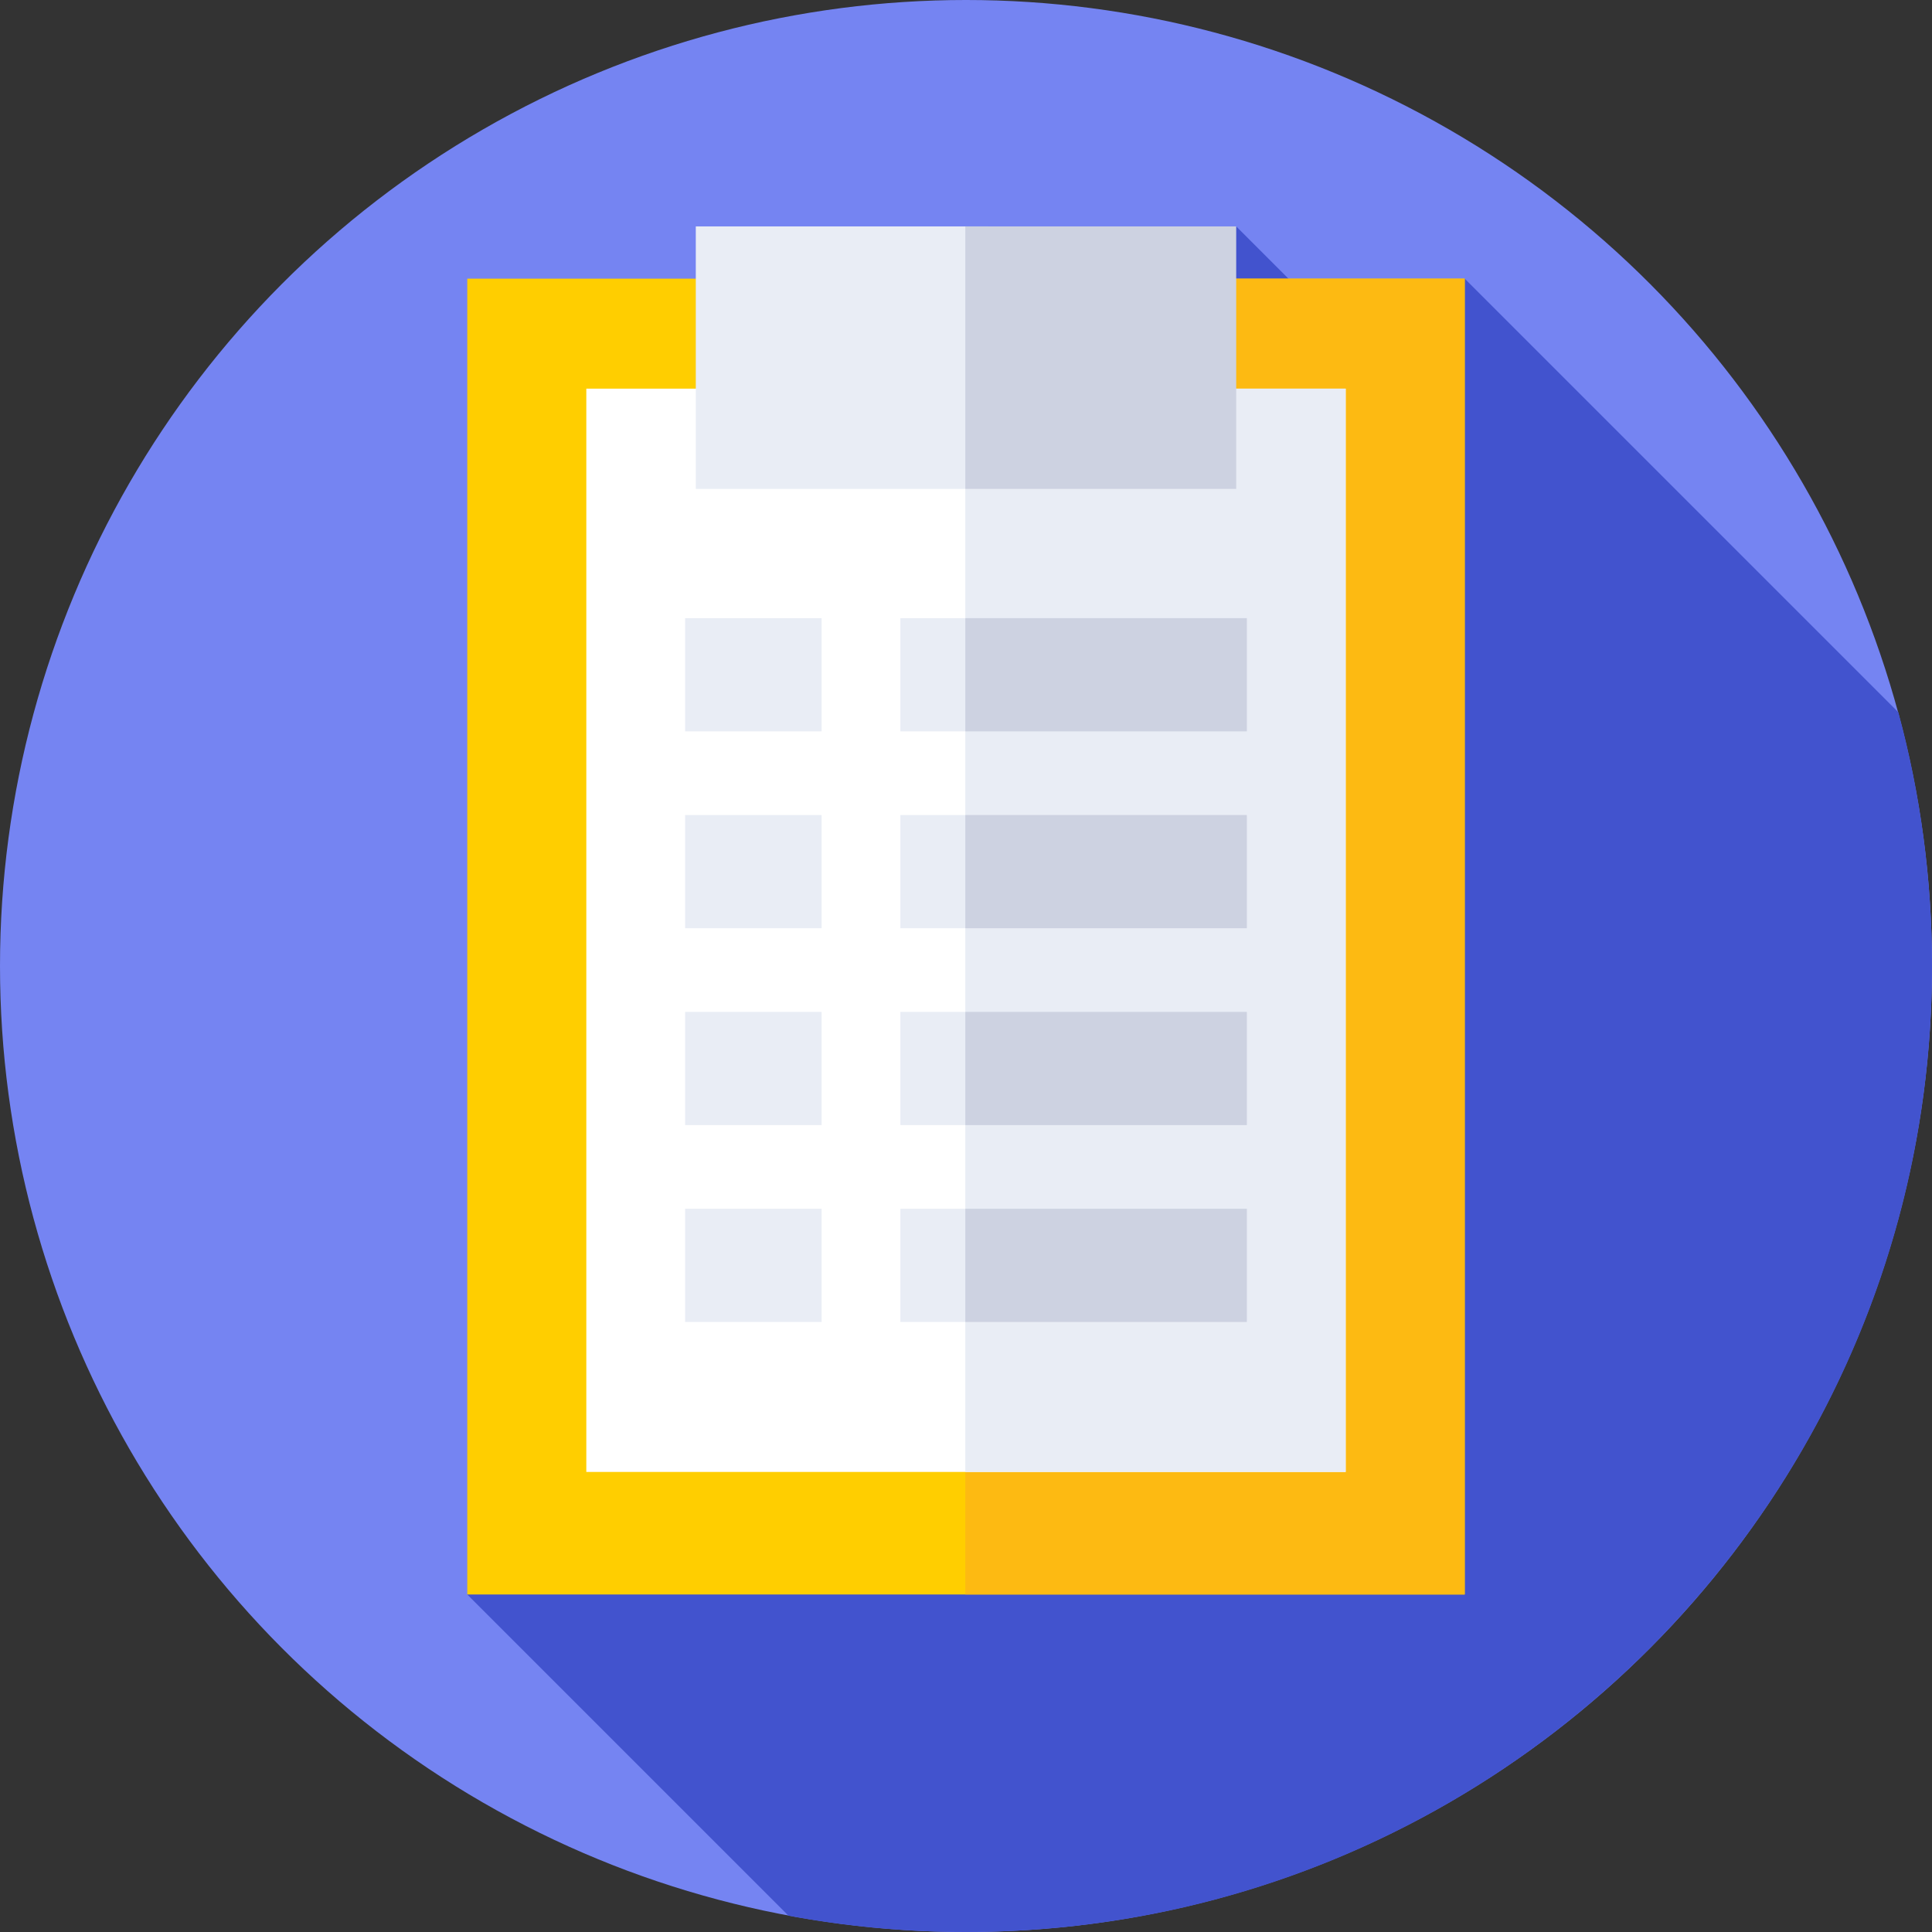 <svg id="Capa_1" enable-background="new 0 0 512 512" height="512" viewBox="0 0 512 512" width="512" xmlns="http://www.w3.org/2000/svg"><rect x="0" y="0" width="512" height="512" fill="#333333" stroke="none"/><g><g><g><g><g><g><g><circle cx="256" cy="256" fill="#7584f2" r="256"/></g></g></g></g></g></g><path d="m512 256c0-23.271-3.105-45.816-8.924-67.245l-114.907-114.908-20.553 26.161-40.009-40.008-203.776 362.556 85.132 85.132c15.247 2.832 30.969 4.312 47.037 4.312 141.385 0 256-114.615 256-256z" fill="#4253ce"/><g><path d="m123.831 73.847h264.338v348.708h-264.338z" fill="#ffce00"/></g><g><path d="m255.818 73.847h132.351v348.708h-132.351z" fill="#fdba12"/></g><g><path d="m155.381 102.996h201.238v287.082h-201.238z" fill="#fff"/></g><g><path d="m255.818 102.996h100.801v287.082h-100.801z" fill="#e9edf5"/></g><g><path d="m184.393 60h77.607v69.563h-77.607z" fill="#e9edf5"/></g><g><path d="m255.818 60h71.789v69.562h-71.789z" fill="#cdd2e1"/></g><g><g><path d="m181.568 163.819h36.172v30h-36.172z" fill="#e9edf5"/></g><g><path d="m238.609 163.819h91.822v30h-91.822z" fill="#e9edf5"/></g><g><path d="m255.818 163.819h74.614v30h-74.614z" fill="#cdd2e1"/></g></g><g><g><path d="m181.568 215.991h36.172v30h-36.172z" fill="#e9edf5"/></g><g><path d="m238.609 215.991h91.822v30h-91.822z" fill="#e9edf5"/></g><g><path d="m255.818 215.991h74.614v30h-74.614z" fill="#cdd2e1"/></g></g><g><g><path d="m181.568 268.163h36.172v30h-36.172z" fill="#e9edf5"/></g><g><path d="m238.609 268.163h91.822v30h-91.822z" fill="#e9edf5"/></g><g><path d="m255.818 268.163h74.614v30h-74.614z" fill="#cdd2e1"/></g></g><g><g><path d="m181.568 320.335h36.172v30h-36.172z" fill="#e9edf5"/></g><g><path d="m238.609 320.335h91.822v30h-91.822z" fill="#e9edf5"/></g><g><path d="m255.818 320.335h74.614v30h-74.614z" fill="#cdd2e1"/></g></g></g></svg>